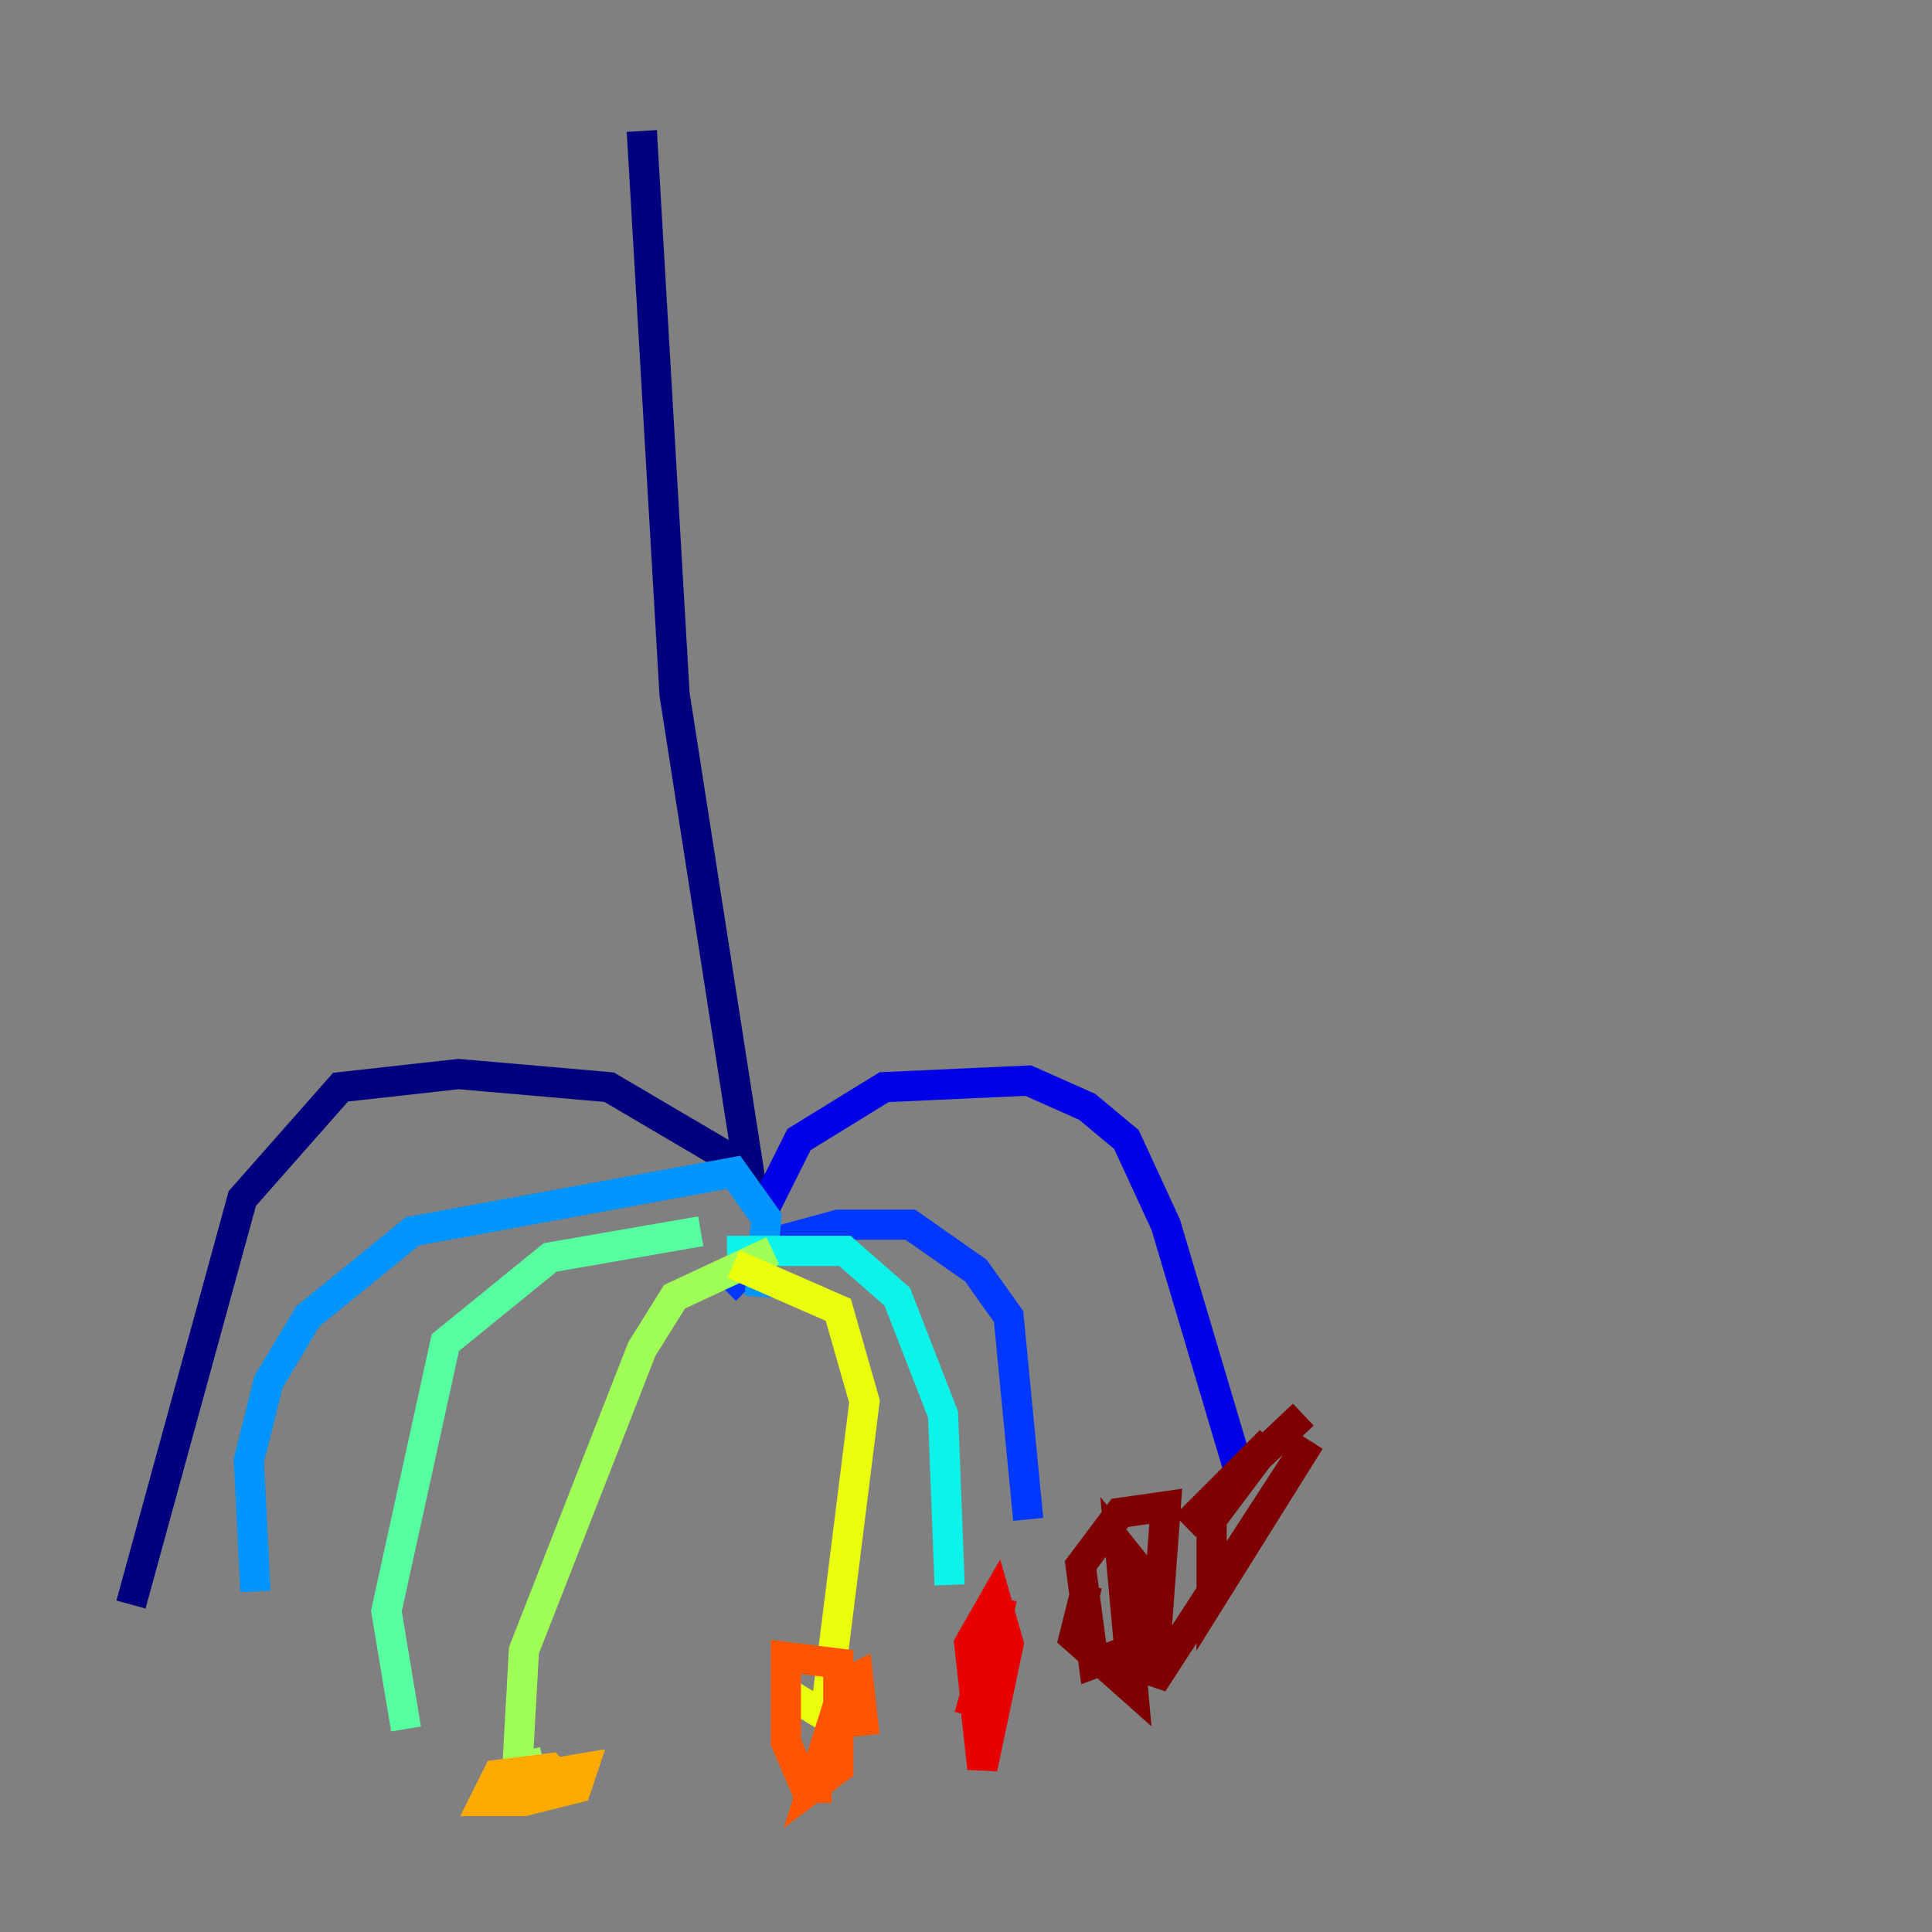 <?xml version="1.0" encoding="utf-8" ?>
<svg baseProfile="tiny" height="128" version="1.2" viewBox="0,0,128,128" width="128" xmlns="http://www.w3.org/2000/svg" xmlns:ev="http://www.w3.org/2001/xml-events" xmlns:xlink="http://www.w3.org/1999/xlink"><rect x="0" y="0" width="128" height="128" fill="#808080" stroke="none"/><defs /><polyline fill="none" points="42.522,8.678 44.691,45.993 49.898,79.403 47.729,76.366 40.352,72.027 30.373,71.159 22.563,72.027 16.054,79.403 8.678,106.305" stroke="#00007f" stroke-width="2" /><polyline fill="none" points="50.766,79.837 52.936,75.498 58.576,72.027 68.122,71.593 72.027,73.329 74.63,75.498 77.234,81.139 82.007,97.193" stroke="#0000e8" stroke-width="2" /><polyline fill="none" points="49.464,85.478 48.597,84.61 50.766,82.441 55.539,81.139 60.312,81.139 64.651,84.176 66.82,87.214 68.122,100.664" stroke="#0038ff" stroke-width="2" /><polyline fill="none" points="50.332,85.912 50.766,80.705 48.597,77.668 27.336,81.573 20.393,87.214 17.79,91.552 16.488,96.759 16.922,105.437" stroke="#0094ff" stroke-width="2" /><polyline fill="none" points="48.163,82.875 55.973,82.875 59.444,85.912 62.481,93.722 62.915,105.003" stroke="#0cf4ea" stroke-width="2" /><polyline fill="none" points="46.427,81.573 36.447,83.308 29.505,88.949 25.6,106.739 26.902,114.549" stroke="#56ffa0" stroke-width="2" /><polyline fill="none" points="51.2,82.875 44.691,85.912 42.522,89.383 34.712,109.342 34.278,117.153 36.014,116.719" stroke="#a0ff56" stroke-width="2" /><polyline fill="none" points="48.597,83.742 55.539,86.78 57.275,92.854 54.671,113.681 52.502,112.38" stroke="#eaff0c" stroke-width="2" /><polyline fill="none" points="33.41,118.02 38.617,117.153 38.183,118.454 34.712,119.322 32.108,119.322 32.976,117.586 36.447,117.153 37.749,118.454" stroke="#ffaa00" stroke-width="2" /><polyline fill="none" points="55.105,118.454 53.37,118.454 52.068,115.417 52.068,109.776 55.539,110.21 55.539,117.153 53.803,118.454 55.973,111.512 56.841,111.078 57.275,114.983" stroke="#ff5500" stroke-width="2" /><polyline fill="none" points="66.82,108.475 64.651,112.814 64.217,108.909 65.953,105.871 66.82,108.909 65.085,117.153 64.651,113.248 66.386,105.871 64.217,113.681" stroke="#e80000" stroke-width="2" /><polyline fill="none" points="72.027,105.003 71.159,108.475 75.064,111.946 74.197,102.4 75.932,104.57 75.932,108.909 72.461,110.21 71.593,103.702 74.197,100.231 77.234,99.797 76.366,111.512 86.78,95.458 80.271,105.871 80.271,100.664 84.176,95.458 78.536,101.098 86.346,93.722" stroke="#7f0000" stroke-width="2" /></svg>